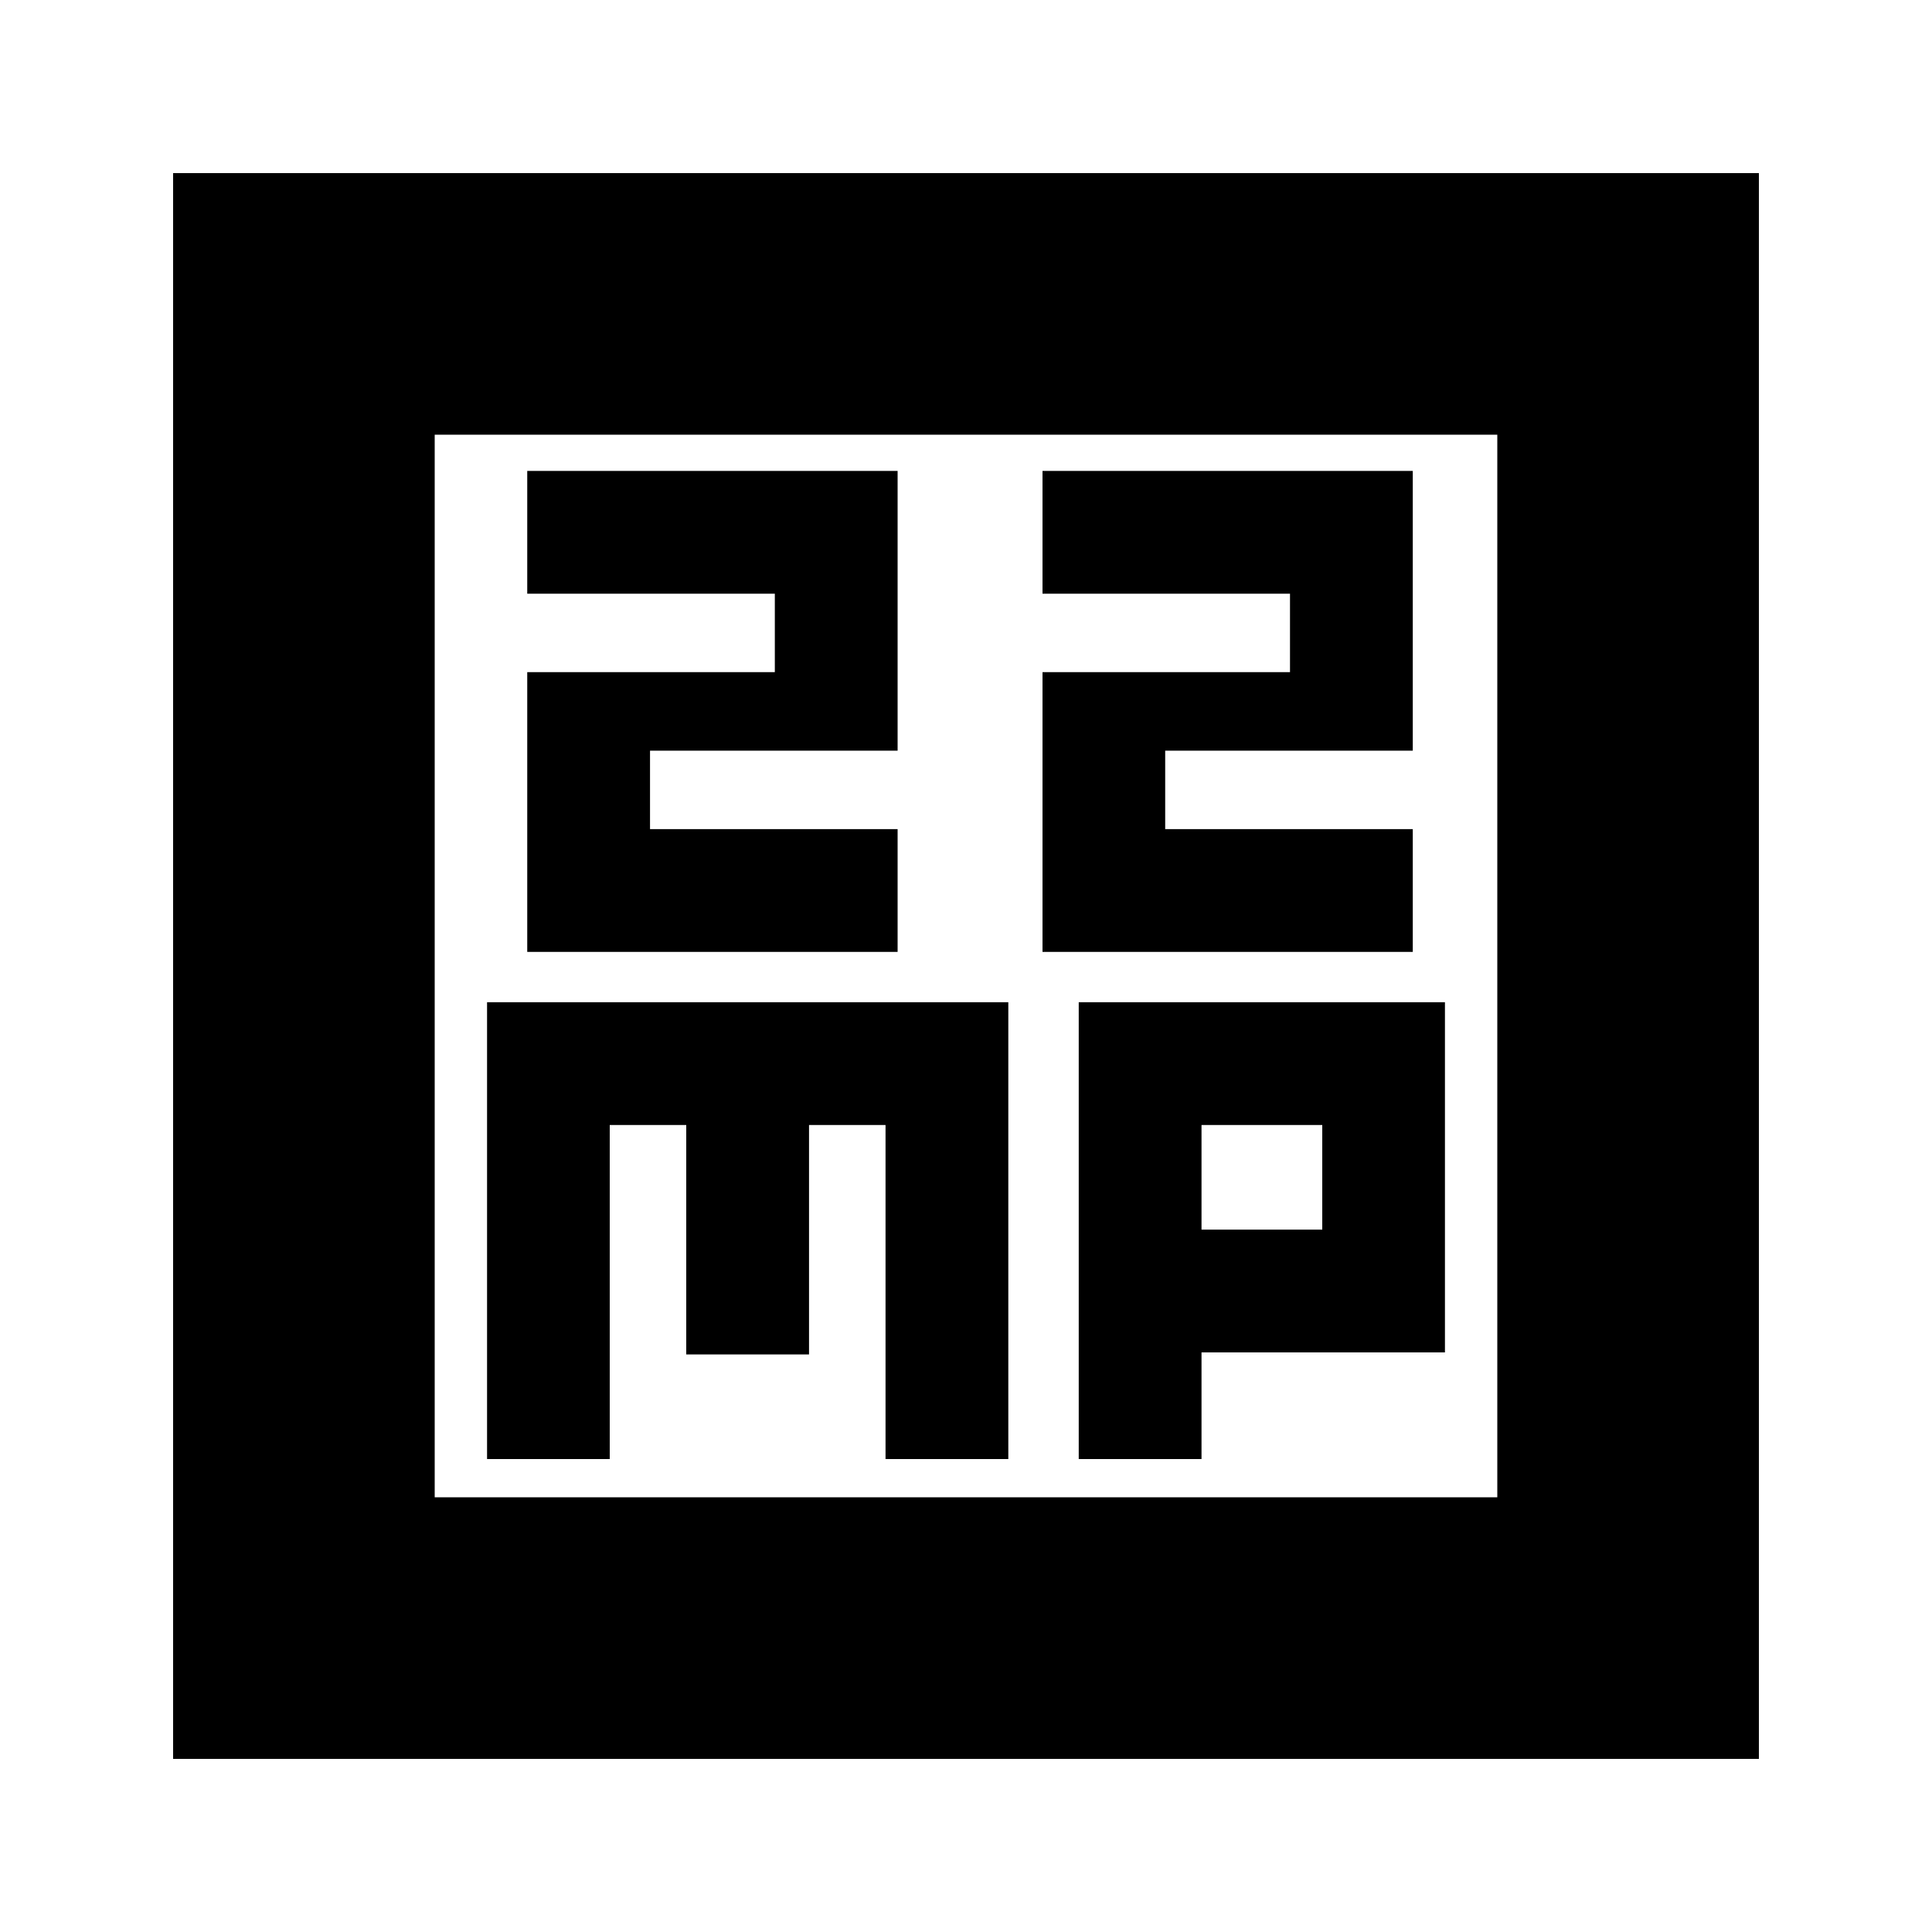 <svg xmlns="http://www.w3.org/2000/svg" height="20" width="20"><path d="M5.458 9.854H9.292V8.583H6.729V7.771H9.292V4.875H5.458V6.146H8.021V6.958H5.458ZM10.792 9.854H14.625V8.583H12.062V7.771H14.625V4.875H10.792V6.146H13.354V6.958H10.792ZM1.792 18.208V1.792H18.208V18.208ZM4.5 15.5H15.5V4.5H4.5ZM5.042 15.104H6.312V11.646H7.104V14.021H8.375V11.646H9.167V15.104H10.438V10.375H5.042ZM11.167 15.104H12.438V14H14.958V10.375H11.167ZM12.438 11.646H13.688V12.729H12.438ZM4.5 4.5V15.5Z"/></svg>